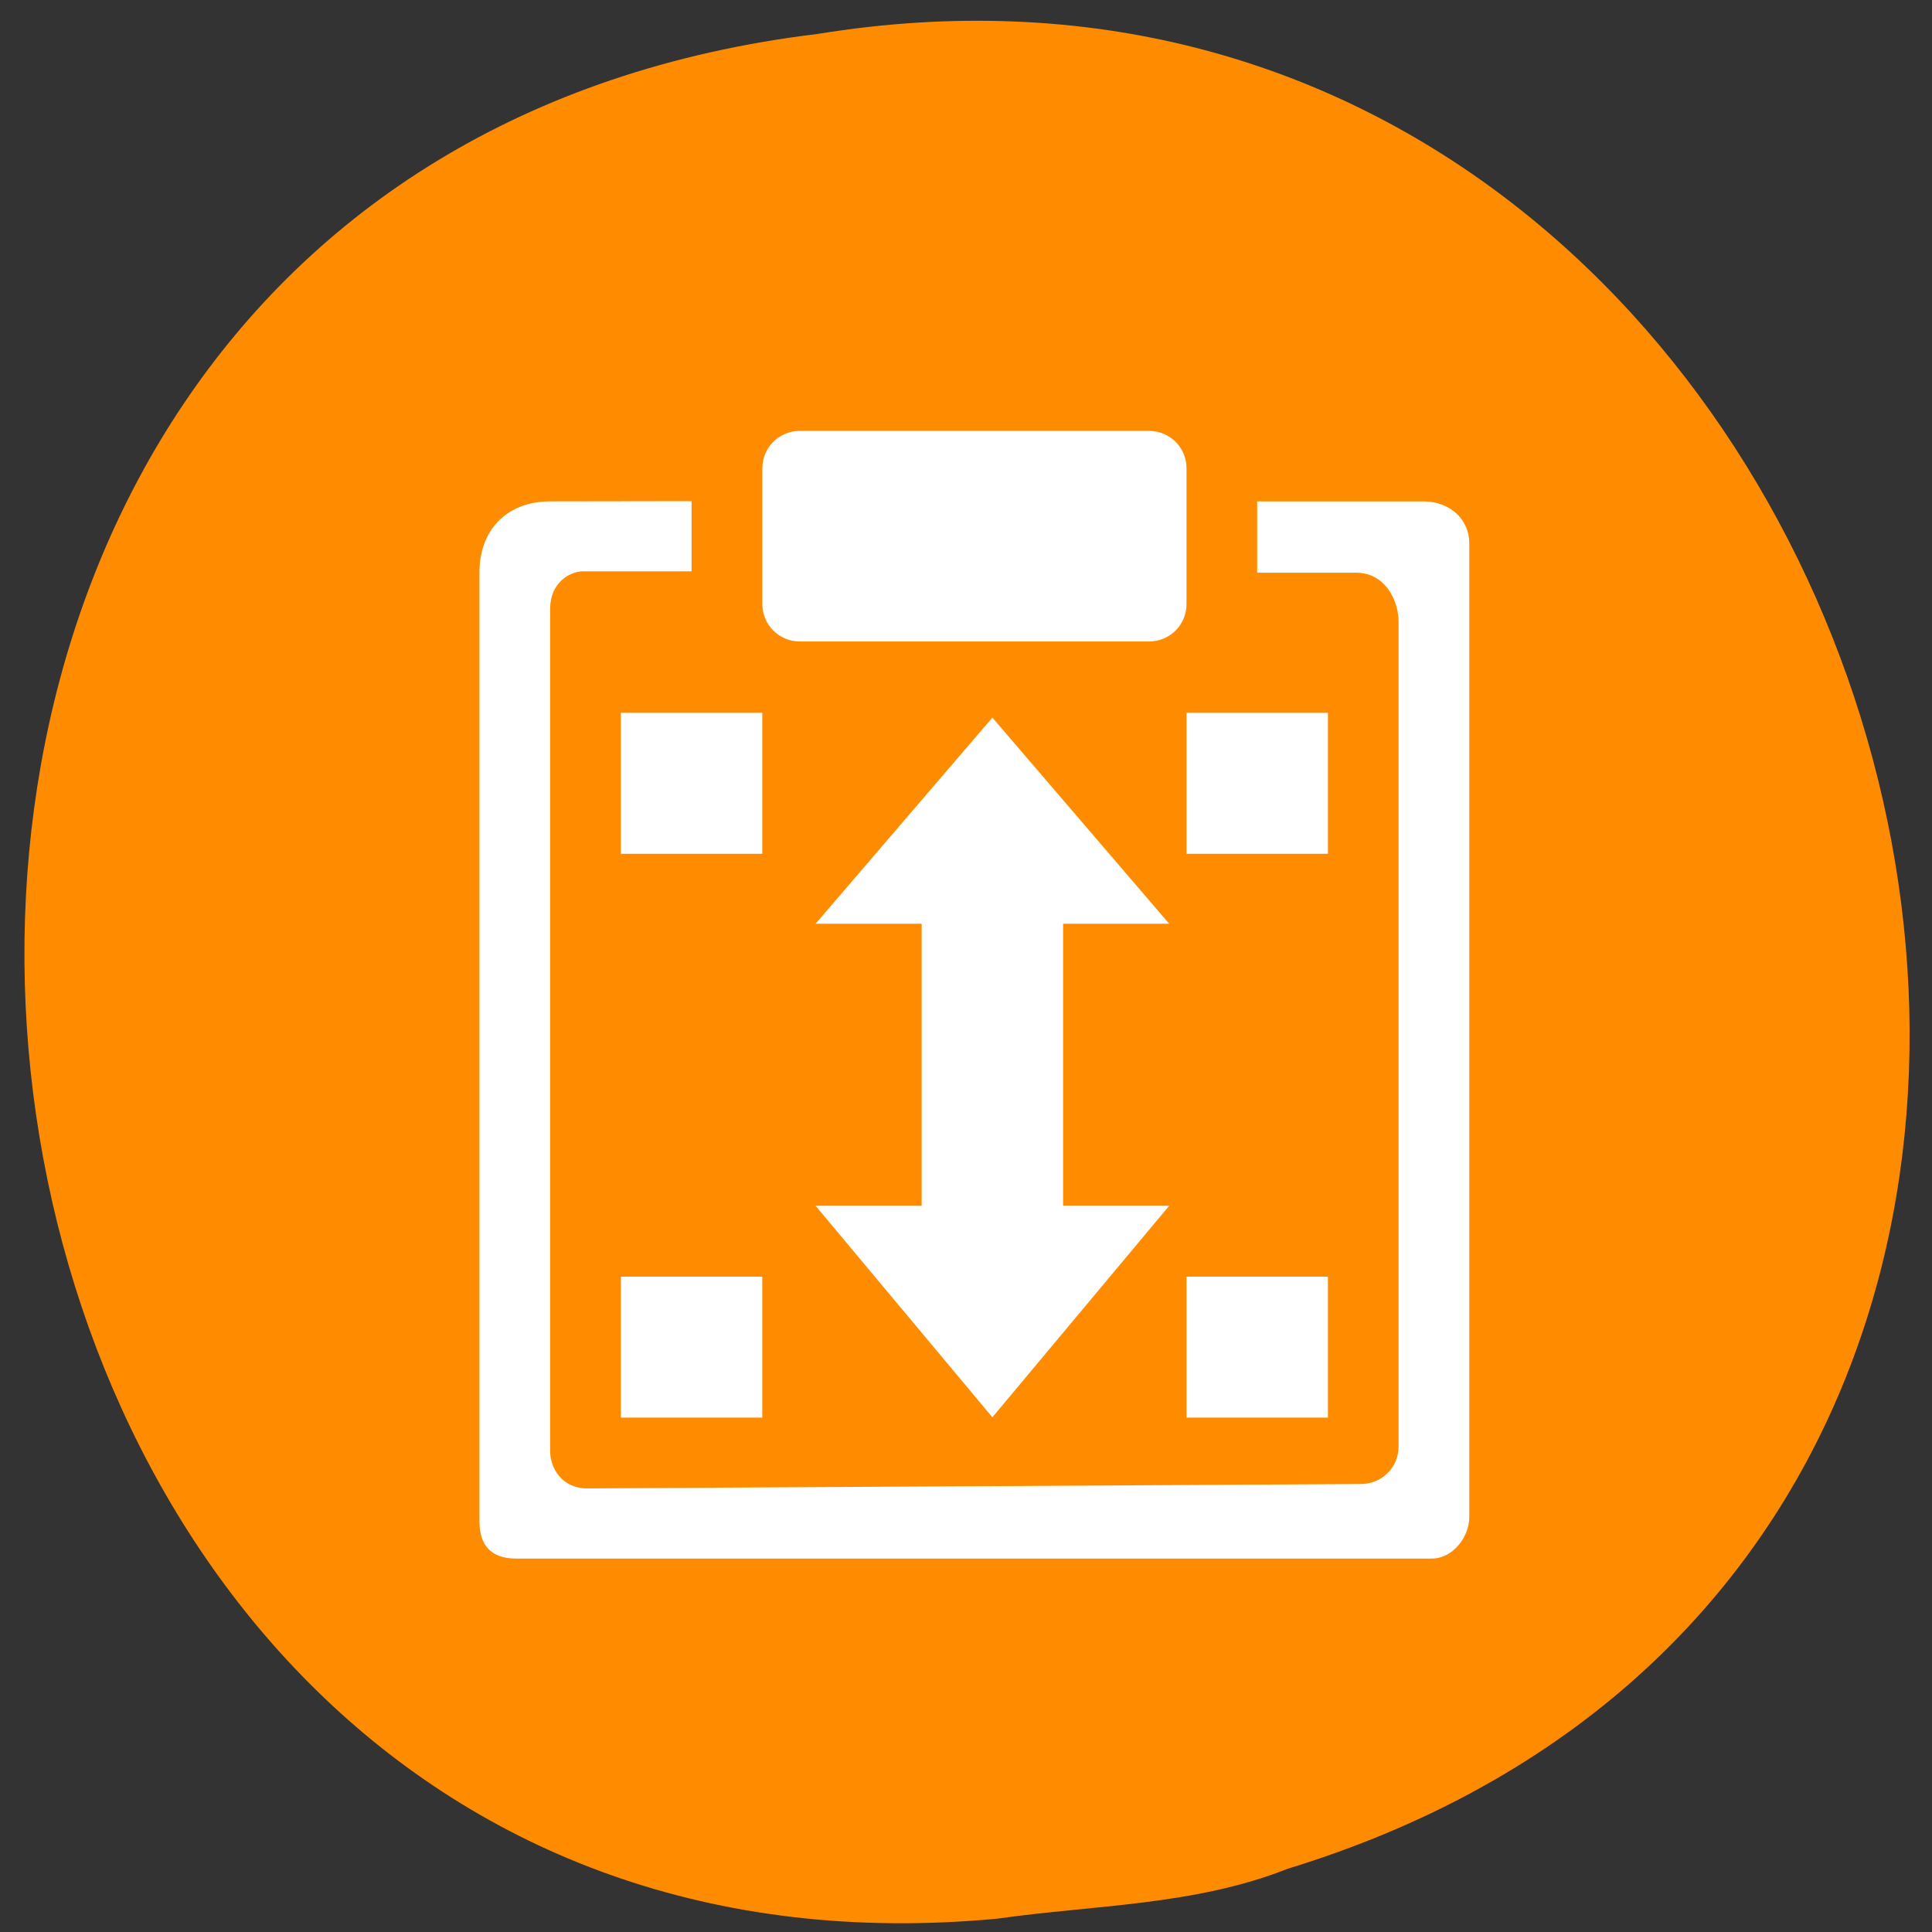<svg xmlns="http://www.w3.org/2000/svg" viewBox="0 0 256 256"><rect x="0" y="0" width="256" height="256" fill="#333333" stroke="none"/><path d="m 132.28 254.22 c -152.83 14.54 -181.11 -230.68 -23.961 -249.72 c 144.81 -23.602 207.28 198.67 62.31 243.12 -12.312 4.871 -25.497 4.777 -38.35 6.594 z" fill="#ff8c00" color="#000"/><g transform="matrix(9.369 0 0 9.339 -368.1 -5241.48)" fill="#fff"><path d="m 50.601 567.36 h 4.939 c 0.294 0 0.53 0.237 0.53 0.53 v 1.928 c 0 0.294 -0.237 0.53 -0.53 0.53 h -4.939 c -0.294 0 -0.53 -0.237 -0.53 -0.53 v -1.928 c 0 -0.294 0.237 -0.53 0.53 -0.53 z"/><path d="m 47.07 568.36 c -0.649 0.001 -1 0.445 -1 1 v 13.471 c 0 0.473 0.318 0.529 0.523 0.529 h 12.945 c 0.294 0 0.531 -0.299 0.531 -0.591 v -13.821 c 0 -0.293 -0.23 -0.588 -0.66 -0.588 h -2.34 v 1.012 h 1.401 c 0.399 0 0.599 0.379 0.599 0.699 v 11.702 c 0 0.293 -0.237 0.528 -0.531 0.529 -0.25 0.001 -10.697 0.062 -10.945 0.062 -0.362 0 -0.523 -0.294 -0.523 -0.529 v -11.953 c 0 -0.368 0.279 -0.529 0.461 -0.529 h 1.539 v -0.996 z"/><path transform="matrix(1.429 0 0 1.429 -637.64 492.79)" d="m 483.53,55.03 -1.75,2.047 h 1.05 v 2.8 h -1.05 l 1.75,2.1 1.75,-2.1 h -1.05 v -2.8 h 1.05 z" stroke-width="0.7"/><path d="m 56.07 571.36 h 2 v 2 h -2 z" paint-order="stroke fill markers" opacity="0.999"/><path d="m 48.07 571.36 h 2 v 2 h -2 z" paint-order="stroke fill markers" opacity="0.999"/><path d="m 56.07 579.36 h 2 v 2 h -2 z" paint-order="stroke fill markers" opacity="0.999"/><path d="m 48.07 579.36 h 2 v 2 h -2 z" paint-order="stroke fill markers" opacity="0.999"/></g></svg>